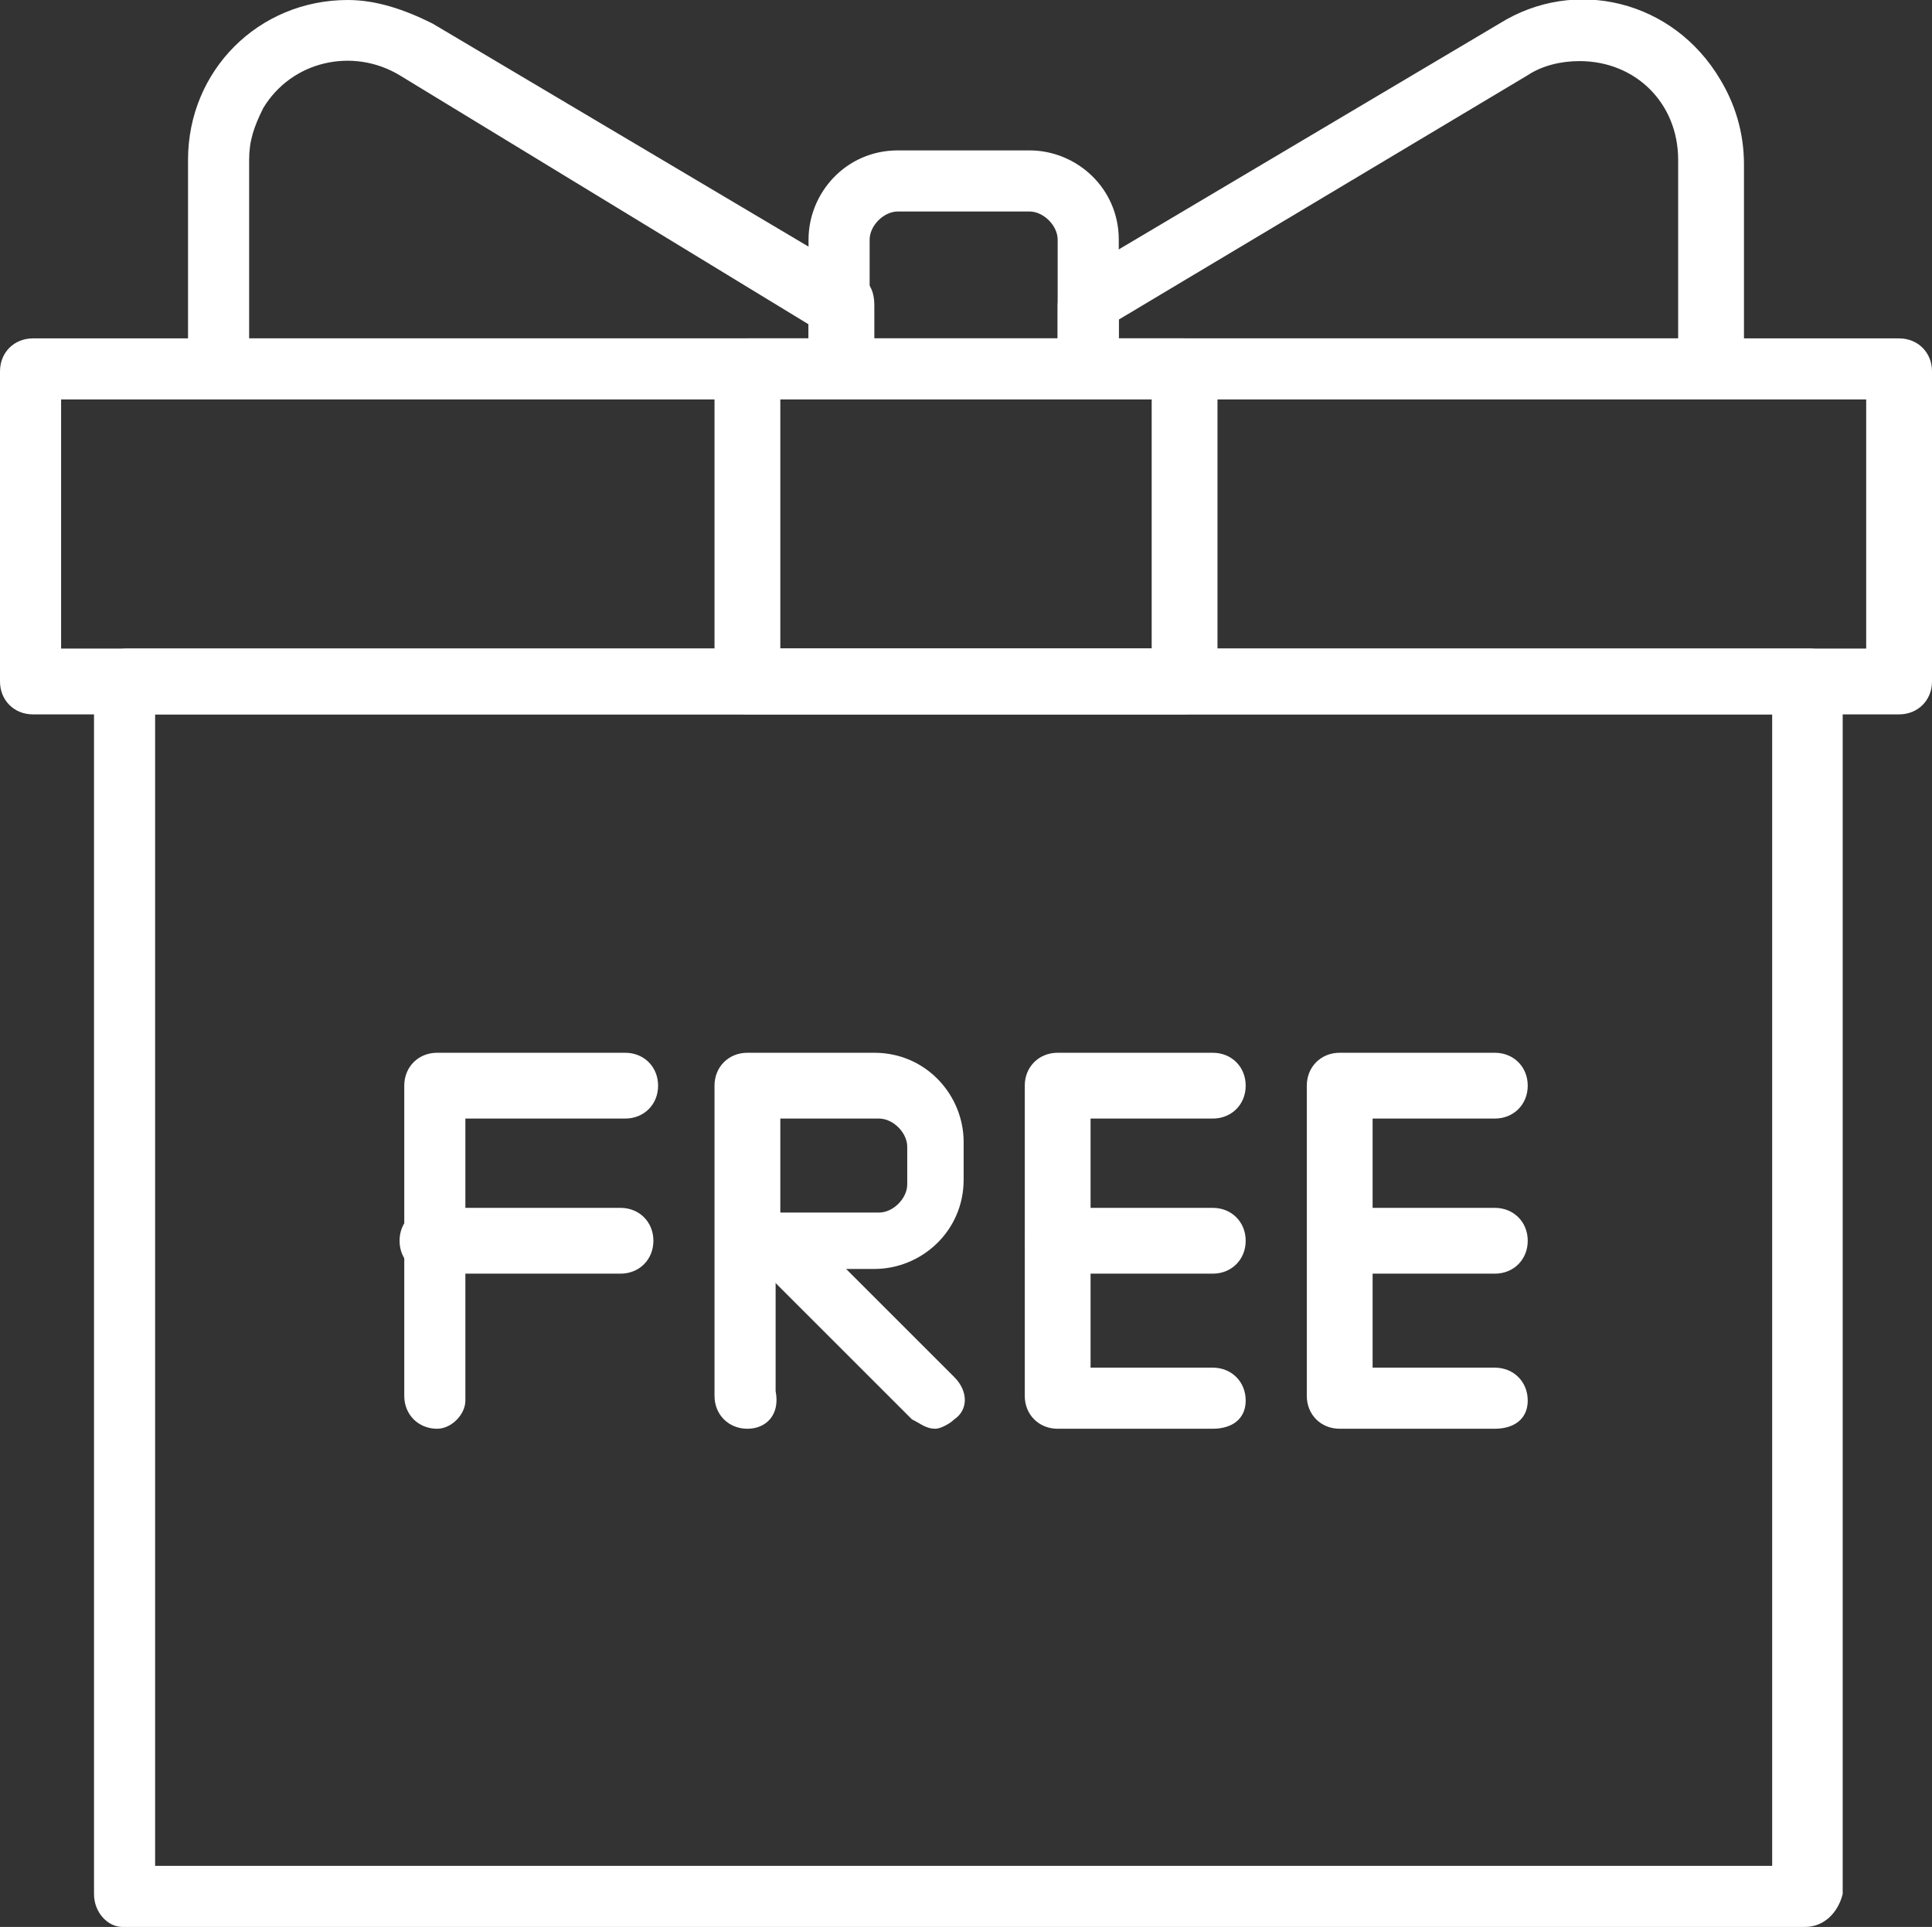 <svg xmlns="http://www.w3.org/2000/svg" viewBox="0 0 41.1 41"><rect x="0" y="0" width="41.1" height="41" fill="#333333" stroke="none"/><g fill="#FFF"><path d="M38.4 41H2.6c-.3 0-.6-.3-.6-.7V14.5c0-.4.3-.7.7-.7h35.8c.4 0 .7.3.7.7v25.8c-.1.4-.4.7-.8.7zM3.3 39.7h34.4V15.2H3.3v24.5z"/><path d="M40.4 15.2H.7c-.4 0-.7-.3-.7-.7V7.9c0-.4.3-.7.7-.7h39.7c.4 0 .7.3.7.7v6.6c0 .4-.3.7-.7.7zM1.3 13.8h38.4V8.5H1.3v5.3z"/><path d="M25.2 15.2h-9.3c-.4 0-.7-.3-.7-.7V7.9c0-.4.3-.7.7-.7h9.3c.4 0 .7.3.7.7v6.6c-.1.4-.4.7-.7.7zm-8.6-1.4h7.9V8.5h-7.9v5.3z"/><path d="M23.2 8.5h-5.3c-.4 0-.7-.3-.7-.7V5.1c0-1 .8-1.9 1.9-1.9h2.8c1 0 1.9.8 1.9 1.9v2.7c0 .4-.3.7-.6.7zm-4.7-1.3h4V5.1c0-.3-.3-.6-.6-.6h-2.8c-.3 0-.6.3-.6.6v2.1z"/><path d="M36.4 8.5H23.2c-.4 0-.7-.3-.7-.7V6.5c0-.2.1-.4.3-.6L31.9.5c1.6-1 3.7-.5 4.7 1.2.3.5.5 1.1.5 1.8V8c0 .2-.3.5-.7.5zM23.8 7.2h11.9V3.4c0-1.2-.9-2.1-2.1-2.1-.4 0-.8.1-1.1.3l-8.7 5.2v.4zm-5.9 1.3H4.6c-.3 0-.6-.3-.6-.6V3.4C4 1.5 5.5 0 7.4 0 8 0 8.6.2 9.2.5l9.1 5.4c.2.1.3.3.3.6v1.4c-.1.3-.3.6-.7.6zM5.3 7.2h11.9v-.3L8.5 1.6c-1-.6-2.3-.3-2.9.7-.2.4-.3.7-.3 1.1v3.8zm4 23.2c-.4 0-.7-.3-.7-.7v-6.6c0-.4.3-.7.7-.7h4c.4 0 .7.3.7.7 0 .4-.3.7-.7.7H9.9v6c0 .3-.3.6-.6.6z"/><path d="M13.2 27.1h-4c-.4 0-.7-.3-.7-.7 0-.4.3-.7.7-.7h4c.4 0 .7.3.7.7 0 .4-.3.7-.7.7zm12.6 0h-3.3c-.4 0-.7-.3-.7-.7 0-.4.3-.7.7-.7h3.3c.4 0 .7.3.7.7 0 .4-.3.7-.7.7z"/><path d="M25.8 30.4h-3.3c-.4 0-.7-.3-.7-.7v-6.6c0-.4.3-.7.7-.7h3.3c.4 0 .7.3.7.7 0 .4-.3.7-.7.7h-2.6v5.3h2.6c.4 0 .7.3.7.7s-.3.6-.7.6zm6-3.3h-3.3c-.4 0-.7-.3-.7-.7 0-.4.3-.7.7-.7h3.3c.4 0 .7.3.7.7 0 .4-.3.7-.7.7z"/><path d="M31.8 30.4h-3.3c-.4 0-.7-.3-.7-.7v-6.6c0-.4.3-.7.7-.7h3.3c.4 0 .7.3.7.7 0 .4-.3.7-.7.7h-2.6v5.3h2.6c.4 0 .7.3.7.7s-.3.6-.7.6zm-15.9 0c-.4 0-.7-.3-.7-.7v-6.6c0-.4.3-.7.7-.7h2.7c1.1 0 1.9.9 1.9 1.9v.8c0 1.1-.9 1.9-1.9 1.9h-2.1v2.6c.1.5-.2.8-.6.8zm.7-4.6h2.1c.3 0 .6-.3.6-.6v-.8c0-.3-.3-.6-.6-.6h-2.1v2z"/><path d="M19.9 30.4c-.2 0-.3-.1-.5-.2l-3.3-3.3c-.3-.3-.2-.7 0-.9.3-.2.7-.2.9 0l3.3 3.3c.3.3.3.7 0 .9-.1.1-.3.2-.4.2z"/></g></svg>